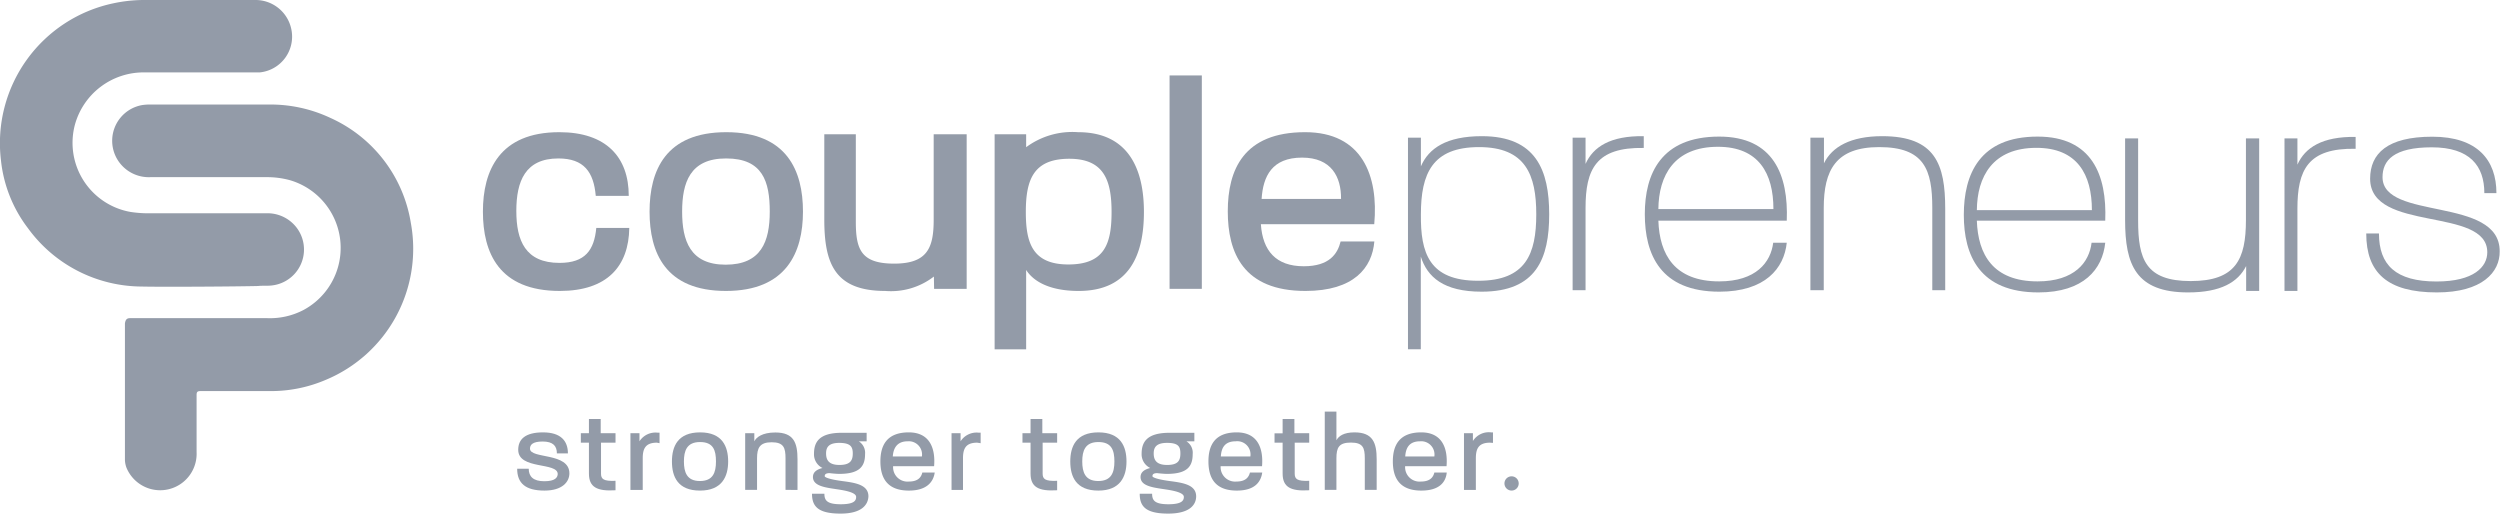 <svg xmlns="http://www.w3.org/2000/svg" viewBox="0 0 237.93 48.88" fill="#939ba8"><path d="M12.37,30.28H25.44a6.88,6.88,0,0,0,3.45-.78,6.71,6.71,0,0,0-1.33-12.36,8.26,8.26,0,0,0-2.11-.28H14.33a3.49,3.49,0,0,1-2.8-1.19,3.45,3.45,0,0,1,2-5.67,5,5,0,0,1,.87-.05h11.1a13.38,13.38,0,0,1,5.94,1.27,13.26,13.26,0,0,1,7.66,10,13.51,13.51,0,0,1-8.07,14.92,13.23,13.23,0,0,1-5.3,1.08q-3.33,0-6.64,0c-.29,0-.38.07-.38.37,0,1.81,0,3.62,0,5.43a3.47,3.47,0,0,1-6.67,1.5,2.32,2.32,0,0,1-.15-.74v-13C11.94,30.45,12.05,30.28,12.37,30.28Z"/><path d="M13.47,27.27a13.45,13.45,0,0,1-10.8-5.54A12.82,12.82,0,0,1,.09,15.24,13.6,13.6,0,0,1,10.81.31,14.21,14.21,0,0,1,13.57,0c3.57,0,7.14,0,10.72,0a3.48,3.48,0,0,1,3.44,2.8,3.42,3.42,0,0,1-3,4.09c-.24,0-.73,0-.73,0s-6.88,0-10.33,0a6.78,6.78,0,0,0-6.53,4.94,6.68,6.68,0,0,0,5.28,8.34,11.19,11.19,0,0,0,1.63.13H25.28a3.49,3.49,0,0,1,2.93,1.34,3.44,3.44,0,0,1-2.36,5.53c-.42.05-.86,0-1.29.05C22.75,27.27,15.35,27.32,13.47,27.27Z"/><path d="M134,33.24V13.1h1.23s0,2.35,0,2.73c.74-1.71,2.42-2.87,5.8-2.87,5.17,0,6.41,3.26,6.41,7.44s-1.21,7.36-6.43,7.36c-3.63,0-5.17-1.4-5.79-3.34v8.82Zm6.71-6.52c4.52,0,5.5-2.58,5.5-6.32s-1-6.4-5.45-6.4-5.53,2.53-5.53,6.4C135.19,24.06,136,26.72,140.67,26.72Z"/><path d="M150.9,19.79v7.83h-1.23V13.1h1.23v2.5c.72-1.62,2.36-2.69,5.54-2.64v1.12C151.89,14,150.9,16.11,150.9,19.79Z"/><path d="M163.64,27.76c-5.61,0-7.1-3.54-7.1-7.38S158.08,13,163.62,13c5.16,0,6.6,3.65,6.43,8H157.83c.11,3.23,1.55,5.78,5.79,5.78,3.51,0,4.91-1.82,5.14-3.68h1.29C169.8,25.54,168,27.76,163.64,27.76Zm5.14-7.86c0-3.4-1.4-5.93-5.28-5.93-4.18,0-5.64,2.75-5.67,5.93Z"/><path d="M183.9,27.62V19.79c0-3.65-.76-5.79-5.05-5.79-4.13,0-5.28,2.19-5.28,5.79v7.83H172.3V13.1h1.29s0,2.12,0,2.44c.77-1.57,2.54-2.58,5.54-2.58,5.08,0,6,2.7,6,6.91v7.75Z"/><path d="M218.65,19.86v7.83h-1.23V13.17h1.23v2.5c.72-1.62,2.36-2.69,5.54-2.64v1.13C219.63,14.07,218.65,16.18,218.65,19.86Z"/><path d="M213.77,27.69s0-1.85,0-2.37c-.77,1.53-2.4,2.51-5.52,2.51-5,0-6-2.66-6-6.88V13.17h1.24V21c0,3.65.7,5.75,5,5.75s5.26-2.07,5.26-5.81V13.17h1.26V27.69Z"/><path d="M231.92,27.83c-4.72,0-6.72-1.88-6.72-5.61h1.21c0,3,1.6,4.57,5.48,4.57,3.56,0,4.83-1.4,4.83-2.78,0-4.38-11.15-1.85-11.15-7,0-2.39,1.63-4,5.92-4s6.1,2.22,6.1,5.37h-1.15c0-2.59-1.38-4.36-5-4.36s-4.69,1.24-4.69,2.84c0,4.16,11.15,1.8,11.15,7.05C237.93,25.9,236.24,27.83,231.92,27.83Z"/><path d="M194,27.83c-5.61,0-7.1-3.53-7.1-7.38S188.39,13,193.92,13c5.17,0,6.61,3.65,6.44,8H188.14c.11,3.23,1.54,5.78,5.78,5.78,3.52,0,4.92-1.82,5.14-3.68h1.3C200.1,25.62,198.31,27.83,194,27.83ZM199.09,20c0-3.4-1.4-5.93-5.28-5.93-4.18,0-5.64,2.76-5.67,5.93Z"/><path d="M53.28,27.69c-5.8,0-7.32-3.64-7.32-7.55s1.58-7.56,7.27-7.56c4.48,0,6.61,2.39,6.61,6.06H56.7c-.2-2.27-1.12-3.56-3.56-3.56-3.16,0-4,2.18-4,5s.86,4.94,4.11,4.94c2.44,0,3.3-1.21,3.5-3.33h3.14C59.84,25.34,57.79,27.69,53.28,27.69Z"/><path d="M69.09,27.69c-5.77,0-7.27-3.64-7.27-7.55s1.52-7.56,7.3-7.56,7.3,3.68,7.3,7.56S74.84,27.69,69.09,27.69Zm0-12.61c-3.42,0-4.17,2.3-4.17,5.06s.75,5.05,4.14,5.05,4.2-2.21,4.2-5.05S72.6,15.08,69.12,15.08Z"/><path d="M88.88,26.32a6.68,6.68,0,0,1-4.63,1.37c-4.85,0-5.8-2.67-5.8-6.83V12.78h3v8.31c0,2.64.49,4,3.65,4s3.76-1.5,3.76-4.17V12.78H92V27.49h-3.1Z"/><path d="M102.66,27.69c-2.9,0-4.37-1-5-2v7.56h-3V12.78h3s0,.6,0,1.23a7.39,7.39,0,0,1,4.94-1.43c4.83,0,6.27,3.56,6.27,7.59S107.52,27.69,102.66,27.69Zm-.89-12.58c-3.42,0-4.14,2-4.14,5.06,0,2.87.58,5,4.05,5s4.11-2,4.11-5S105.07,15.11,101.77,15.11Z"/><path d="M111.31,27.49V7.18h3.07V27.49Z"/><path d="M124.24,27.69c-5.92,0-7.39-3.64-7.39-7.58s1.5-7.53,7.36-7.53c5.43,0,7,4.14,6.58,8.76H120c.17,2.53,1.44,4,4.08,4,2.44,0,3.22-1.18,3.51-2.36h3.21C130.59,25.48,128.86,27.69,124.24,27.69ZM123.92,15c-2.87,0-3.71,1.78-3.85,3.93h7.56s0,0,0,0,0,0,0,0C127.65,16.83,126.71,15,123.92,15Z"/><path d="M51.82,46.69c-1.82,0-2.6-.71-2.6-2.08h1.1c0,.74.43,1.19,1.48,1.19s1.26-.36,1.28-.68c0-1.17-3.76-.39-3.76-2.31,0-1,.66-1.66,2.36-1.66s2.37.82,2.37,2H53c0-.7-.36-1.13-1.35-1.13s-1.21.33-1.21.68c0,1,3.75.33,3.75,2.35C54.19,45.85,53.53,46.69,51.82,46.69Z"/><path d="M57.2,42.13v2.94c0,.51.21.74,1.38.69v.9c-1.78.11-2.53-.31-2.53-1.59V42.13h-.77v-.9h.77V39.88h1.12v1.35h1.41v.9Z"/><path d="M62.52,42.13c-1.13,0-1.35.62-1.35,1.5v3H60V41.23h.86V42a1.8,1.8,0,0,1,1.74-.82h.17v1Z"/><path d="M66.62,46.69c-2.12,0-2.67-1.33-2.67-2.77s.56-2.77,2.68-2.77,2.67,1.35,2.67,2.77S68.72,46.69,66.62,46.69Zm0-4.62c-1.26,0-1.53.84-1.53,1.85s.27,1.86,1.52,1.86,1.53-.81,1.53-1.86S67.9,42.07,66.63,42.07Z"/><path d="M74.76,46.62v-3c0-1-.17-1.53-1.32-1.53s-1.39.56-1.39,1.53v3H70.92V41.23h.87V42c.18-.37.74-.84,2-.84,1.77,0,2.11,1,2.11,2.56v2.91Z"/><path d="M80,48.88c-2.15,0-2.72-.69-2.72-1.89h1.18c0,.62.23,1,1.56,1s1.46-.38,1.46-.7-.6-.52-1.41-.66c-1.23-.21-2.7-.27-2.7-1.23,0-.47.36-.72.91-.86a1.44,1.44,0,0,1-.81-1.35c0-1.1.47-2,2.64-2h2.37V42l-.75,0a1.29,1.29,0,0,1,.6,1.21c0,1.11-.45,1.89-2.45,1.89-.35,0-.93-.07-.93-.07-.43,0-.46.18-.46.29s.45.3,1.64.46,2.52.32,2.52,1.46C82.62,48,82.06,48.88,80,48.88Zm-.12-6.73c-1,0-1.26.41-1.26,1s.22,1.1,1.27,1.1,1.27-.44,1.27-1.1S80.92,42.15,79.85,42.15Z"/><path d="M86.5,46.69c-2.17,0-2.71-1.33-2.71-2.78s.55-2.76,2.7-2.76c2,0,2.55,1.52,2.41,3.22H85a1.37,1.37,0,0,0,1.5,1.46c.89,0,1.18-.43,1.28-.86h1.18C88.83,45.88,88.19,46.69,86.5,46.69ZM86.38,42c-1,0-1.36.65-1.41,1.44h2.77s0,0,0,0,0,0,0,0A1.26,1.26,0,0,0,86.38,42Z"/><path d="M93,42.13c-1.13,0-1.35.62-1.35,1.5v3H90.56V41.23h.86V42a1.8,1.8,0,0,1,1.73-.82h.18v1Z"/><path d="M99.23,42.13v2.94c0,.51.21.74,1.38.69v.9c-1.78.11-2.53-.31-2.53-1.59V42.13h-.77v-.9h.77V39.88H99.2v1.35h1.41v.9Z"/><path d="M104.53,46.69c-2.12,0-2.67-1.33-2.67-2.77s.56-2.77,2.68-2.77,2.67,1.35,2.67,2.77S106.63,46.69,104.53,46.69Zm0-4.62c-1.26,0-1.53.84-1.53,1.85s.27,1.86,1.52,1.86,1.54-.81,1.54-1.86S105.81,42.07,104.54,42.07Z"/><path d="M111.18,48.88c-2.15,0-2.71-.69-2.71-1.89h1.18c0,.62.23,1,1.55,1s1.47-.38,1.47-.7-.6-.52-1.41-.66c-1.24-.21-2.71-.27-2.71-1.23,0-.47.37-.72.92-.86a1.45,1.45,0,0,1-.82-1.35c0-1.1.48-2,2.65-2h2.37V42h-.76a1.27,1.27,0,0,1,.6,1.21c0,1.11-.44,1.89-2.44,1.89-.36,0-.94-.07-.94-.07-.42,0-.45.18-.45.29s.44.3,1.63.46,2.53.32,2.53,1.46C113.84,48,113.28,48.88,111.18,48.88Zm-.11-6.73c-1,0-1.27.41-1.27,1s.22,1.1,1.28,1.1,1.26-.44,1.26-1.1S112.13,42.15,111.07,42.15Z"/><path d="M117.71,46.69c-2.17,0-2.7-1.33-2.7-2.78s.54-2.76,2.69-2.76c2,0,2.55,1.52,2.41,3.22h-3.94a1.38,1.38,0,0,0,1.5,1.46c.9,0,1.18-.43,1.29-.86h1.17C120,45.88,119.41,46.69,117.71,46.69ZM117.6,42c-1.06,0-1.36.65-1.41,1.44H119s0,0,0,0,0,0,0,0A1.26,1.26,0,0,0,117.6,42Z"/><path d="M123.22,42.13v2.94c0,.51.21.74,1.38.69v.9c-1.78.11-2.53-.31-2.53-1.59V42.13h-.77v-.89h.77V39.88h1.12v1.35h1.41v.9Z"/><path d="M129.89,46.62v-3c0-1-.17-1.5-1.32-1.5s-1.38.48-1.38,1.5l0,3h-1.11V39.17h1.11V41.9c.21-.39.68-.75,1.72-.75,1.75,0,2.11,1,2.11,2.55v2.92Z"/><path d="M135.27,46.69c-2.17,0-2.71-1.33-2.71-2.78s.55-2.76,2.7-2.76c2,0,2.55,1.52,2.41,3.22h-3.94a1.37,1.37,0,0,0,1.5,1.46c.89,0,1.18-.43,1.28-.86h1.18C137.6,45.88,137,46.69,135.27,46.69ZM135.15,42c-1.05,0-1.36.65-1.41,1.44h2.77s0,0,0,0,0,0,0,0A1.26,1.26,0,0,0,135.15,42Z"/><path d="M141.81,42.13c-1.13,0-1.35.62-1.35,1.5v3h-1.13V41.23h.85l0,.74a1.78,1.78,0,0,1,1.73-.82h.18v1Z"/><circle cx="143.86" cy="46.01" r="0.68"/></svg>
